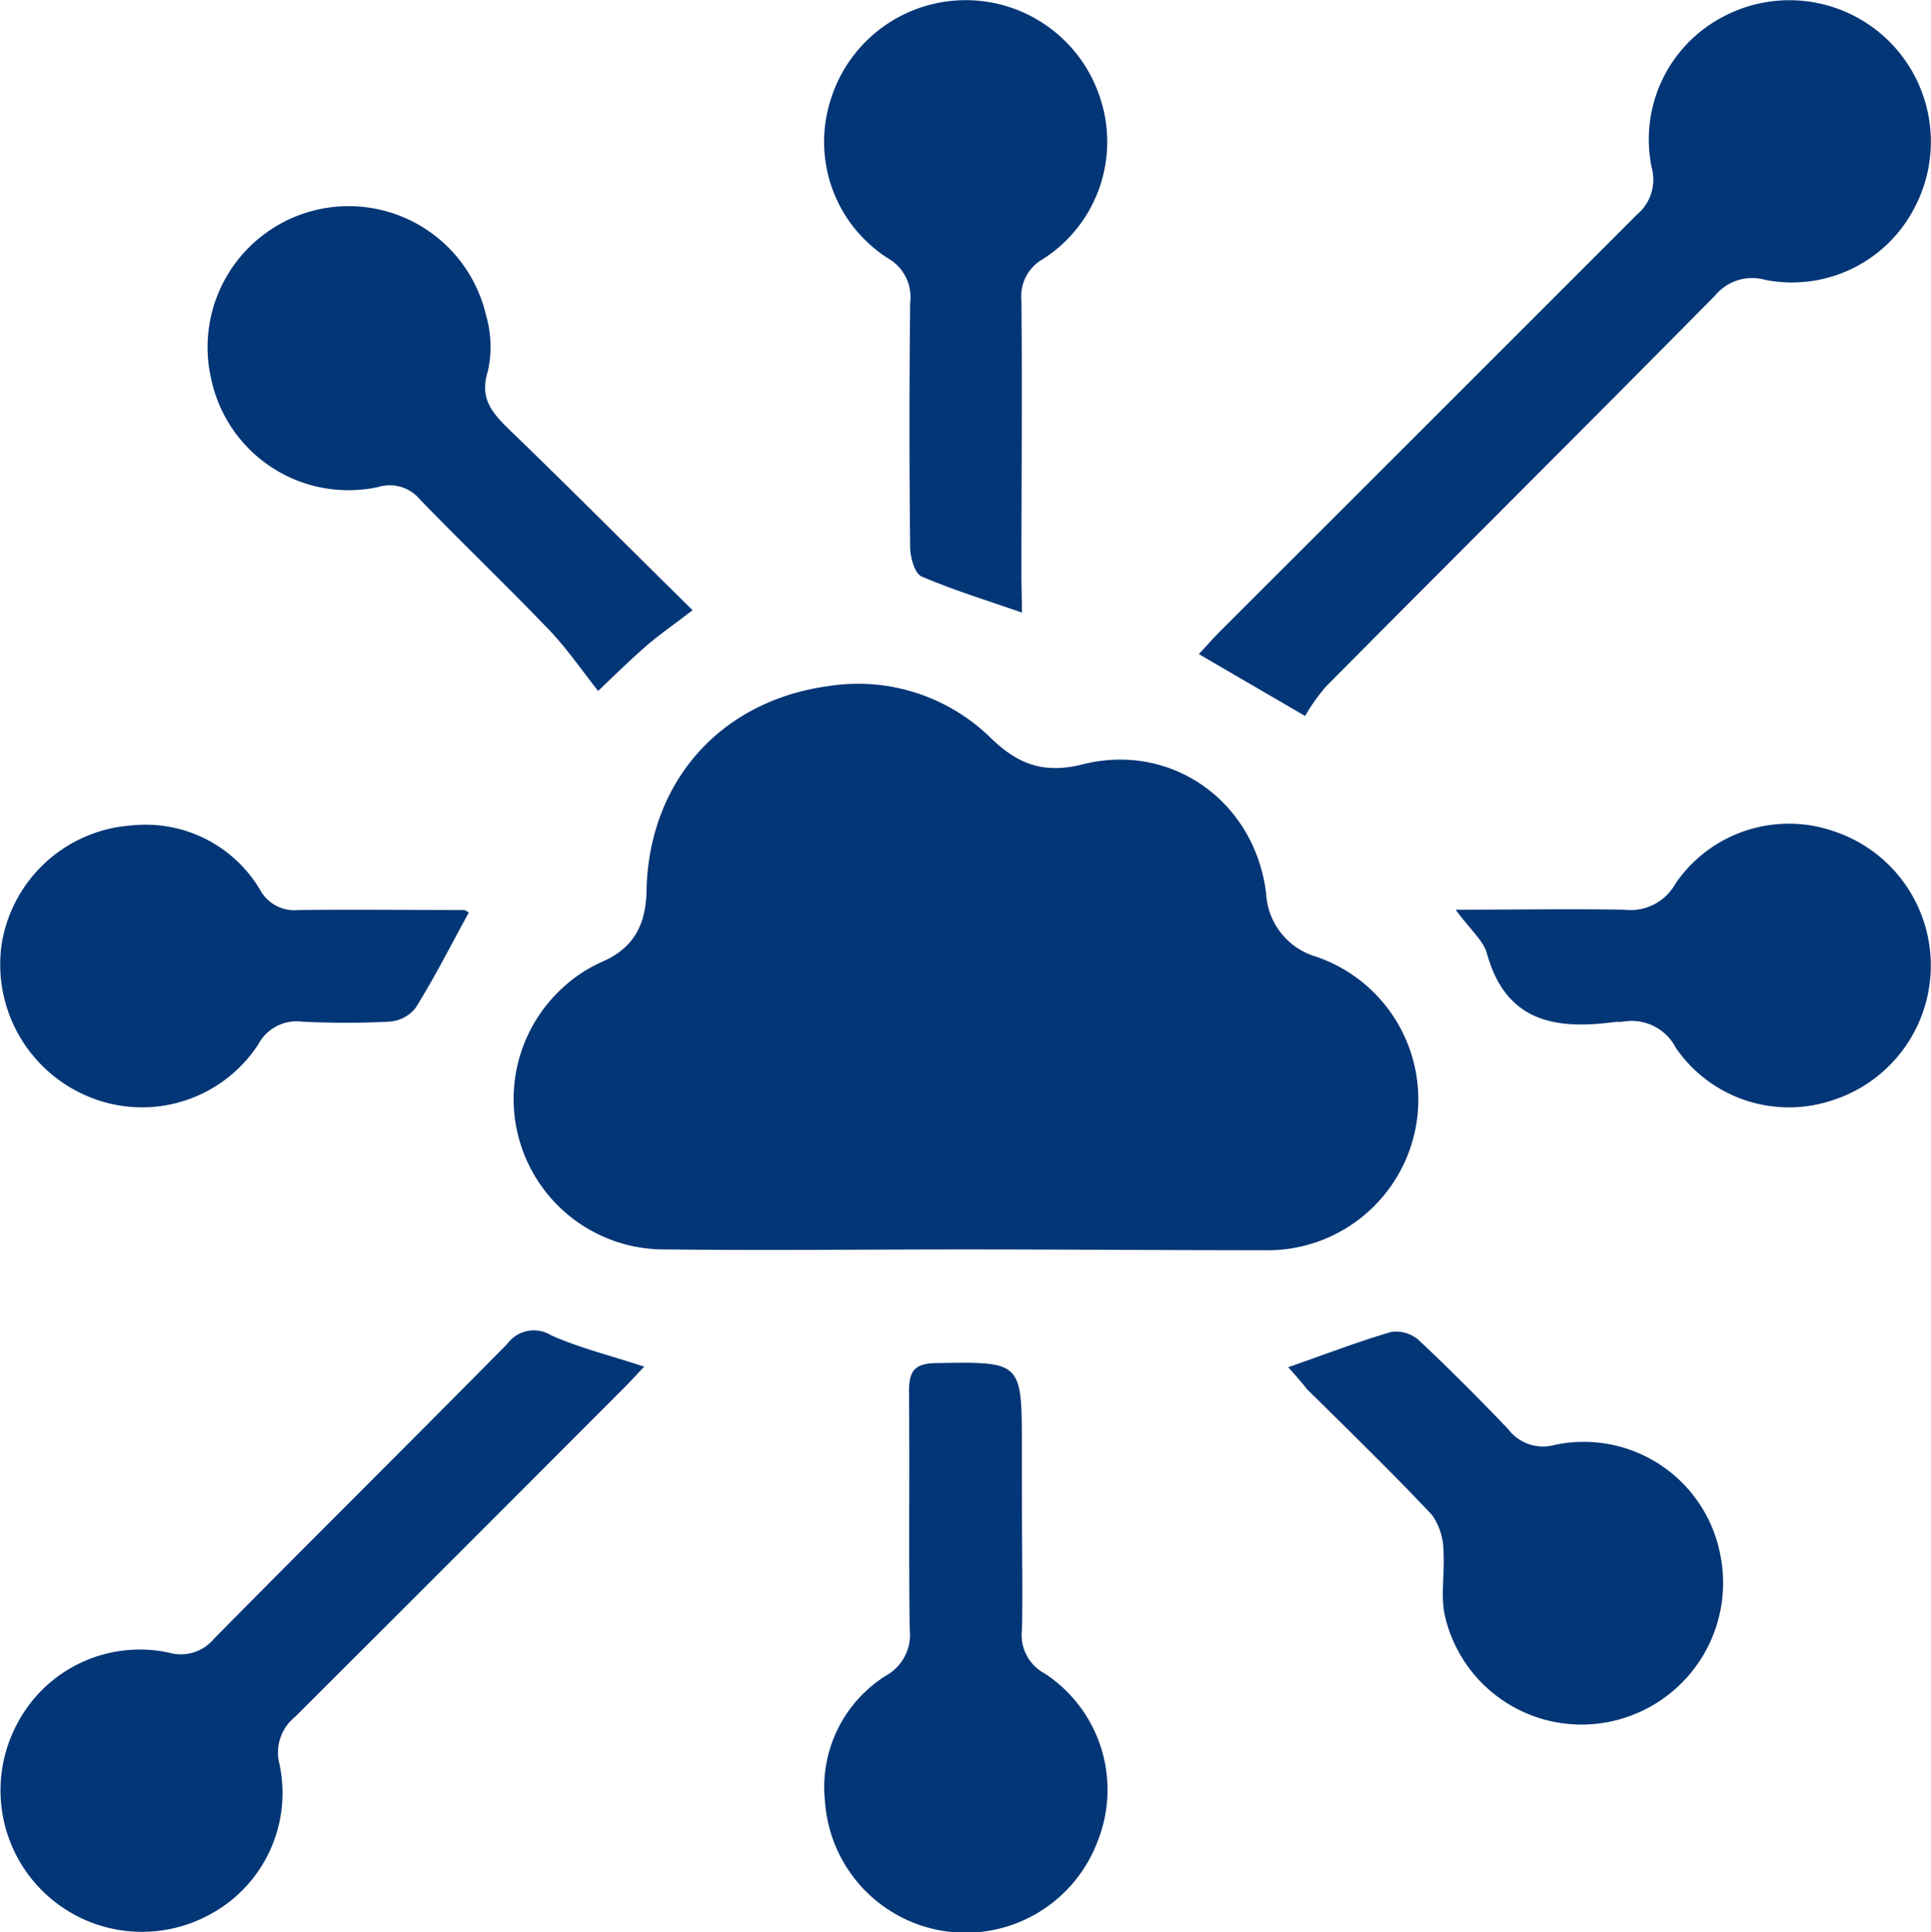 <svg xmlns="http://www.w3.org/2000/svg" viewBox="0 0 168.88 168.98"><defs><style>.cls-1{fill:#033676;}</style></defs><g id="Layer_2" data-name="Layer 2"><g id="Layer_1-2" data-name="Layer 1"><path class="cls-1" d="M84.38,109.26c-8.7,0-17.41.1-26.11,0a13.16,13.16,0,0,1-9.2-22.75,12.51,12.51,0,0,1,3.47-2.35c2.79-1.18,3.92-3.16,4-6.16.15-9.59,6.43-16.71,15.89-18a16.58,16.58,0,0,1,14.3,4.61c2.42,2.31,4.65,3.06,8,2.22,7.74-1.93,15,3.25,16,11.26a6.09,6.09,0,0,0,4.38,5.57,13.19,13.19,0,0,1-4.59,25.67C101.79,109.33,93.08,109.26,84.38,109.26Z"/><path class="cls-1" d="M114.14,62.61l-9.29-5.41c.65-.7,1.27-1.4,1.93-2.07Q125,36.94,143.15,18.78a4,4,0,0,0,1.3-4.14,12.1,12.1,0,0,1,6.39-13.25,12.37,12.37,0,0,1,16.59,16.79,12.06,12.06,0,0,1-13.06,6.29A4.19,4.19,0,0,0,150,25.84C138.7,37.28,127.29,48.62,116,60A16.36,16.36,0,0,0,114.14,62.61Z"/><path class="cls-1" d="M56.34,119.51c-.7.73-1.32,1.43-2,2.09Q40.1,135.88,25.81,150.13a4,4,0,0,0-1.37,4.13,12.06,12.06,0,0,1-6.32,13.28A12.37,12.37,0,0,1,1.47,150.8a12.11,12.11,0,0,1,13.3-6.28,3.77,3.77,0,0,0,3.93-1.2c8.52-8.64,17.15-17.17,25.67-25.81a2.88,2.88,0,0,1,3.85-.73C50.68,117.87,53.33,118.52,56.34,119.51Z"/><path class="cls-1" d="M89.38,53.57c-3.23-1.12-6.08-2-8.78-3.16-.61-.27-1-1.69-1-2.59q-.12-10.68,0-21.34a3.9,3.9,0,0,0-1.92-3.88A12.08,12.08,0,0,1,72.71,8.53a12.36,12.36,0,0,1,23.51.05,12.16,12.16,0,0,1-5,14.07,3.73,3.73,0,0,0-1.89,3.62c.08,8.08,0,16.16,0,24.24Z"/><path class="cls-1" d="M60.57,53.36c-1.67,1.29-3,2.2-4.15,3.21s-2.18,2-4.11,3.85c-1.41-1.78-2.7-3.67-4.25-5.3-3.71-3.87-7.59-7.58-11.32-11.43a3.43,3.43,0,0,0-3.67-1.1,12.27,12.27,0,0,1-14.58-9.36,12.33,12.33,0,0,1,24-5.73,9.9,9.9,0,0,1,.18,4.94c-.72,2.32.26,3.54,1.74,5C49.76,42.6,55,47.88,60.57,53.36Z"/><path class="cls-1" d="M89.38,132.5c0,3.34.07,6.68,0,10a3.81,3.81,0,0,0,2,3.85A12.15,12.15,0,0,1,96,161a12.33,12.33,0,0,1-23.85-3.48,11.51,11.51,0,0,1,5.35-11,4.09,4.09,0,0,0,2.06-4.06c-.09-6.94,0-13.88-.06-20.81,0-1.81.52-2.42,2.38-2.45,7.49-.12,7.49-.18,7.49,7.33Z"/><path class="cls-1" d="M112.66,119.56c3.25-1.13,6.09-2.23,9-3.08a3,3,0,0,1,2.41.7c2.69,2.52,5.29,5.14,7.84,7.8a3.81,3.81,0,0,0,4.08,1.37,12.16,12.16,0,0,1,14.44,9.5,12.39,12.39,0,0,1-9.05,14.57,12.26,12.26,0,0,1-15-9.07c-.42-1.82,0-3.83-.14-5.73a5.49,5.49,0,0,0-1-3.14c-3.55-3.77-7.27-7.38-10.93-11C113.79,120.83,113.23,120.18,112.66,119.56Z"/><path class="cls-1" d="M41,79.8c-1.6,2.91-3,5.7-4.67,8.36a3.21,3.21,0,0,1-2.27,1.18,74.88,74.88,0,0,1-7.64,0,3.8,3.8,0,0,0-3.84,2A12.14,12.14,0,0,1,8,96,12.51,12.51,0,0,1,.15,82.53,12.37,12.37,0,0,1,11.53,72.18a11.63,11.63,0,0,1,11.19,5.59,3.43,3.43,0,0,0,3.4,1.81c4.83-.06,9.66,0,14.48,0C40.76,79.62,40.91,79.75,41,79.8Z"/><path class="cls-1" d="M127.31,79.55c5.34,0,10.05-.08,14.75,0a4.49,4.49,0,0,0,4.48-2.29,12,12,0,0,1,13.75-4.6,12.37,12.37,0,0,1,.05,23.53,12,12,0,0,1-13.77-4.55,4.35,4.35,0,0,0-4.73-2.28c-.17,0-.35,0-.53,0-5.18.7-9.6.08-11.27-6C129.71,82.22,128.56,81.27,127.31,79.55Z"/></g></g></svg>